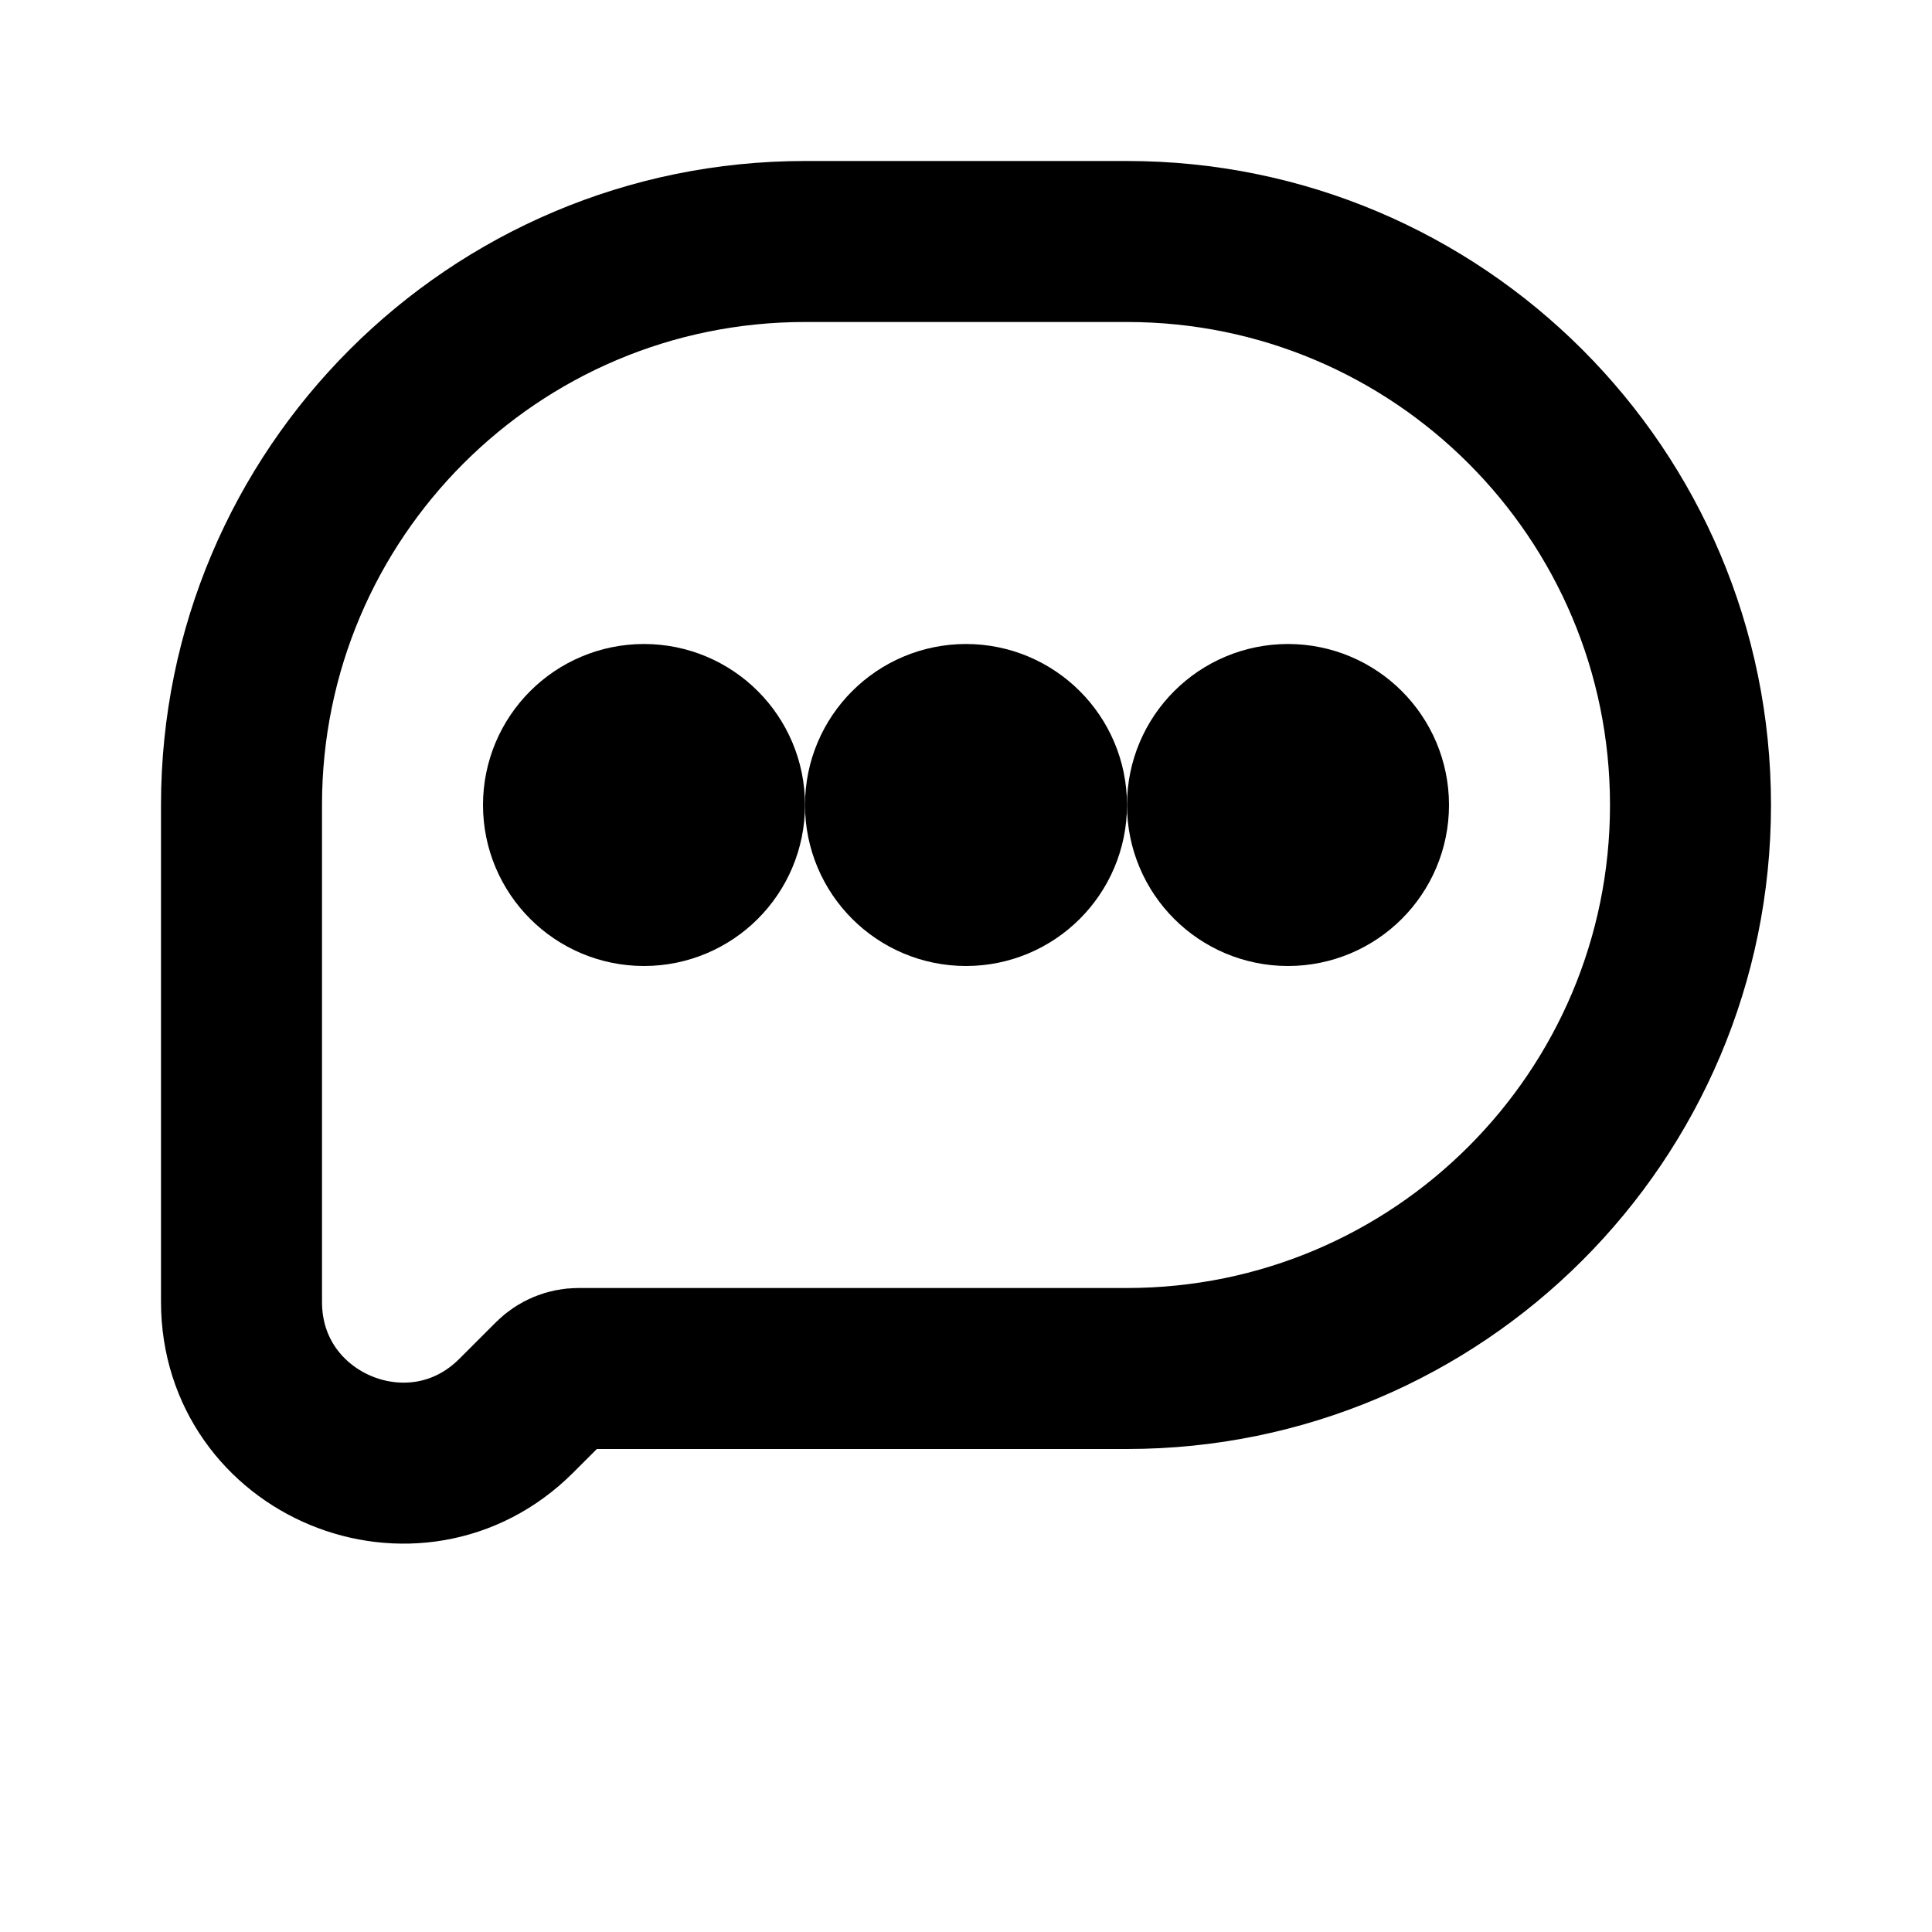 <svg
  xmlns="http://www.w3.org/2000/svg"
  width="24"
  height="24"
  viewBox="0 0 24 24"
  fill="none"
  stroke="currentColor"
  stroke-width="2"
>
  <path d="M21 10C21 6.134 17.866 3 14 3H10C6.134 3 3 6.134 3 10V10V16.172C3 17.953 5.154 18.846 6.414 17.586L6.868 17.132C6.953 17.047 7.067 17 7.186 17H14C17.866 17 21 13.866 21 10V10Z"/>
  <circle cx="8" cy="10" r="1" fill="black"/>
  <circle cx="12" cy="10" r="1" fill="black"/>
  <circle cx="16" cy="10" r="1" fill="black"/>
</svg>
